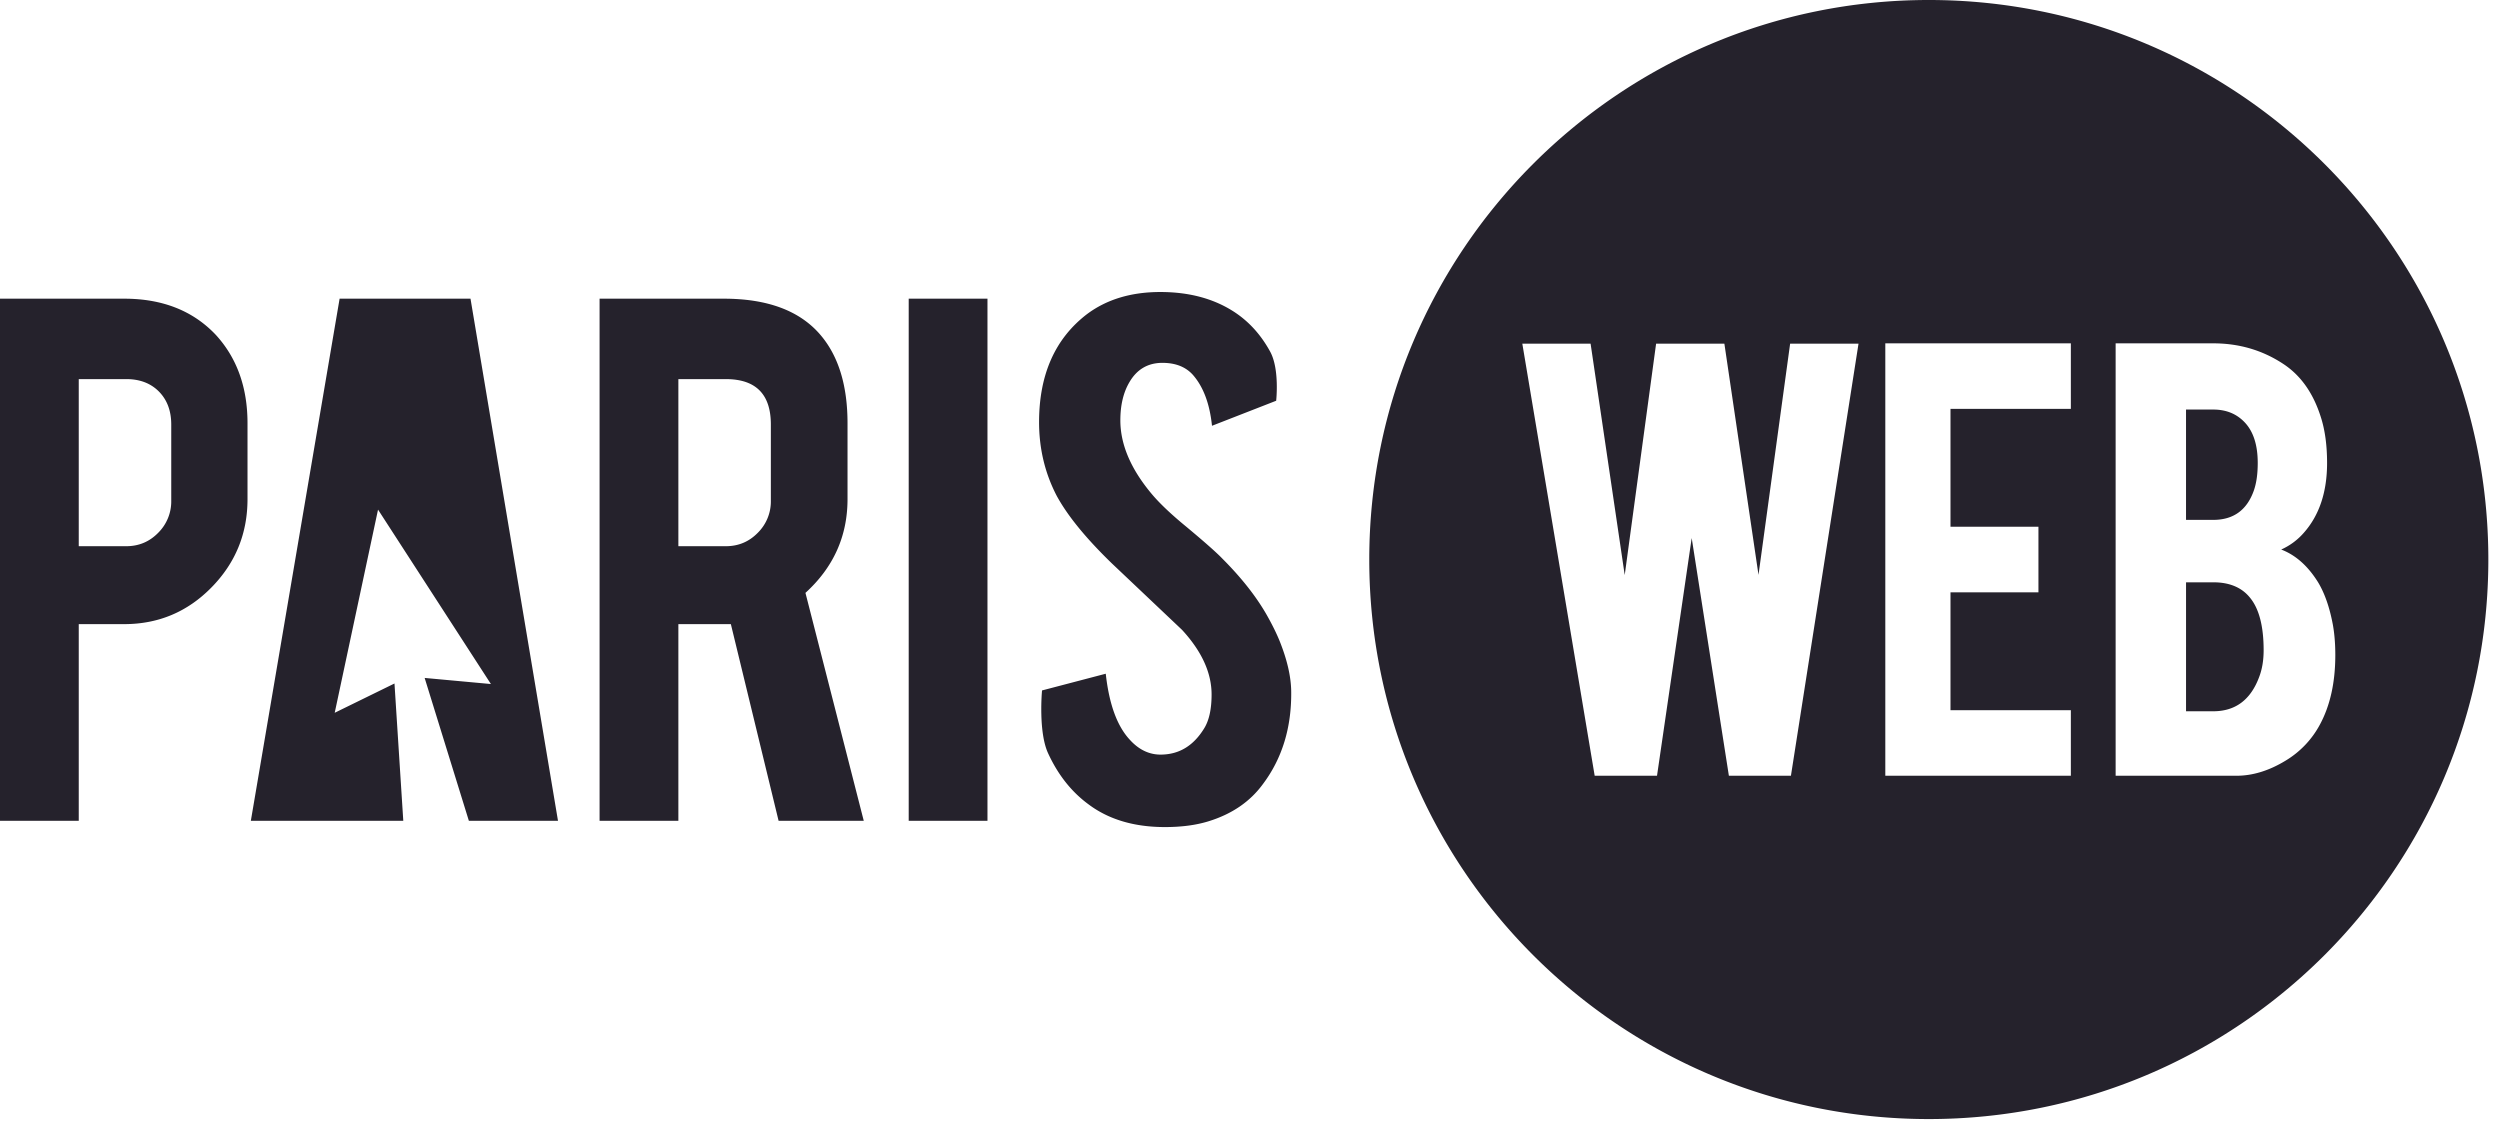 <svg xmlns="http://www.w3.org/2000/svg" width="178" height="80" viewBox="0 0 178 80">
    <g fill="#25222C" fill-rule="evenodd">
        <path d="M137.33 0c22.004 0 39.84 17.836 39.84 39.838 0 22.002-17.836 39.839-39.84 39.839-22.002 0-39.838-17.837-39.838-39.839S115.329 0 137.33 0zm27.842 51.6c.736-1.358 1.102-3.013 1.102-4.959 0-.787-.057-1.498-.17-2.138-.231-1.244-.582-2.257-1.057-3.044-.721-1.161-1.596-1.939-2.625-2.332a4.642 4.642 0 0 0 1.619-1.203c1.096-1.243 1.647-2.896 1.647-4.96 0-1.26-.149-2.347-.444-3.264-.541-1.719-1.441-2.988-2.701-3.806-1.473-.965-3.127-1.448-4.959-1.448h-6.951v30.788h8.598c1.162 0 2.332-.361 3.509-1.08a6.642 6.642 0 0 0 2.432-2.554zm-17.727-22.489v-4.665h-13.211v30.788h13.211v-4.666h-8.57v-8.396h6.262v-4.666h-6.262v-8.395h8.57zm-19.931 26.123l4.812-30.764h-4.869l-2.252 16.461-2.429-16.461h-4.862l-2.234 16.475-2.43-16.475h-4.861l5.152 30.764h4.438l2.47-16.925 2.647 16.925h4.418zm30.071-13.774c1.145 0 2.014.36 2.602 1.08.656.785.984 2.037.984 3.757 0 .72-.107 1.358-.322 1.914-.604 1.62-1.692 2.431-3.264 2.431h-1.939V41.46h1.939zm2.896-6.555c-.49 1.407-1.455 2.11-2.896 2.11h-1.94V29.16h1.94c.916 0 1.66.303 2.234.908.623.654.932 1.62.932 2.898 0 .768-.09 1.416-.27 1.939zM12.193 30.227c0-.97-.291-1.751-.874-2.345-.584-.593-1.361-.89-2.329-.89H5.607V38.89H8.99c.89 0 1.646-.316 2.269-.95a3.145 3.145 0 0 0 .934-2.283v-5.43zM8.84 21.266c2.731 0 4.906.86 6.529 2.58 1.503 1.644 2.254 3.74 2.254 6.29v5.4c0 2.455-.856 4.55-2.567 6.29-1.711 1.743-3.782 2.612-6.216 2.612H5.607v14.004H0V21.266h8.84zM54.885 30.227c0-2.156-1.068-3.234-3.205-3.234H48.3V38.89h3.38c.891 0 1.648-.316 2.27-.95a3.143 3.143 0 0 0 .935-2.283v-5.43zm-3.352-8.961c3.123 0 5.418.86 6.883 2.58 1.285 1.505 1.928 3.602 1.928 6.29v5.4c0 2.632-.998 4.858-2.996 6.676l4.152 16.23h-6.064l-3.399-14.004H48.3v14.004H42.69V21.266h8.843zM64.7 58.442h5.608V21.266H64.7zM91.933 49.186c.04 2.59-.635 4.806-2.018 6.646-.91 1.245-2.197 2.125-3.857 2.64-.89.277-1.928.415-3.115.415-2.196 0-4.016-.543-5.459-1.632-1.207-.89-2.162-2.1-2.864-3.633-.703-1.534-.427-4.463-.427-4.463l4.537-1.19c.238 2.168.81 3.738 1.721 4.71.671.737 1.443 1.085 2.314 1.046 1.227-.04 2.205-.643 2.938-1.811.375-.575.562-1.396.562-2.466 0-1.543-.7-3.078-2.105-4.603l-4.985-4.721c-1.859-1.8-3.176-3.415-3.947-4.84-.83-1.604-1.246-3.346-1.246-5.227 0-3.385 1.138-5.95 3.412-7.691 1.404-1.05 3.144-1.575 5.223-1.575 1.998 0 3.71.446 5.132 1.336 1.108.692 2.004 1.66 2.686 2.908.682 1.246.428 3.498.428 3.498l-4.569 1.782c-.158-1.523-.59-2.71-1.304-3.56-.514-.613-1.256-.92-2.225-.92-1.029 0-1.81.455-2.344 1.365-.435.732-.652 1.64-.652 2.73 0 1.7.73 3.432 2.195 5.193.553.67 1.383 1.463 2.492 2.373 1.305 1.087 2.166 1.849 2.582 2.284 1.383 1.385 2.452 2.75 3.204 4.093.355.634.642 1.217.861 1.752.533 1.325.81 2.512.83 3.56M28.087 48.665l-4.256 2.085 3.085-14.465 8.037 12.418-4.718-.434 3.148 10.172h6.346L33.5 21.266h-9.32l-6.32 37.175h10.854z"/>
    </g>
</svg>

